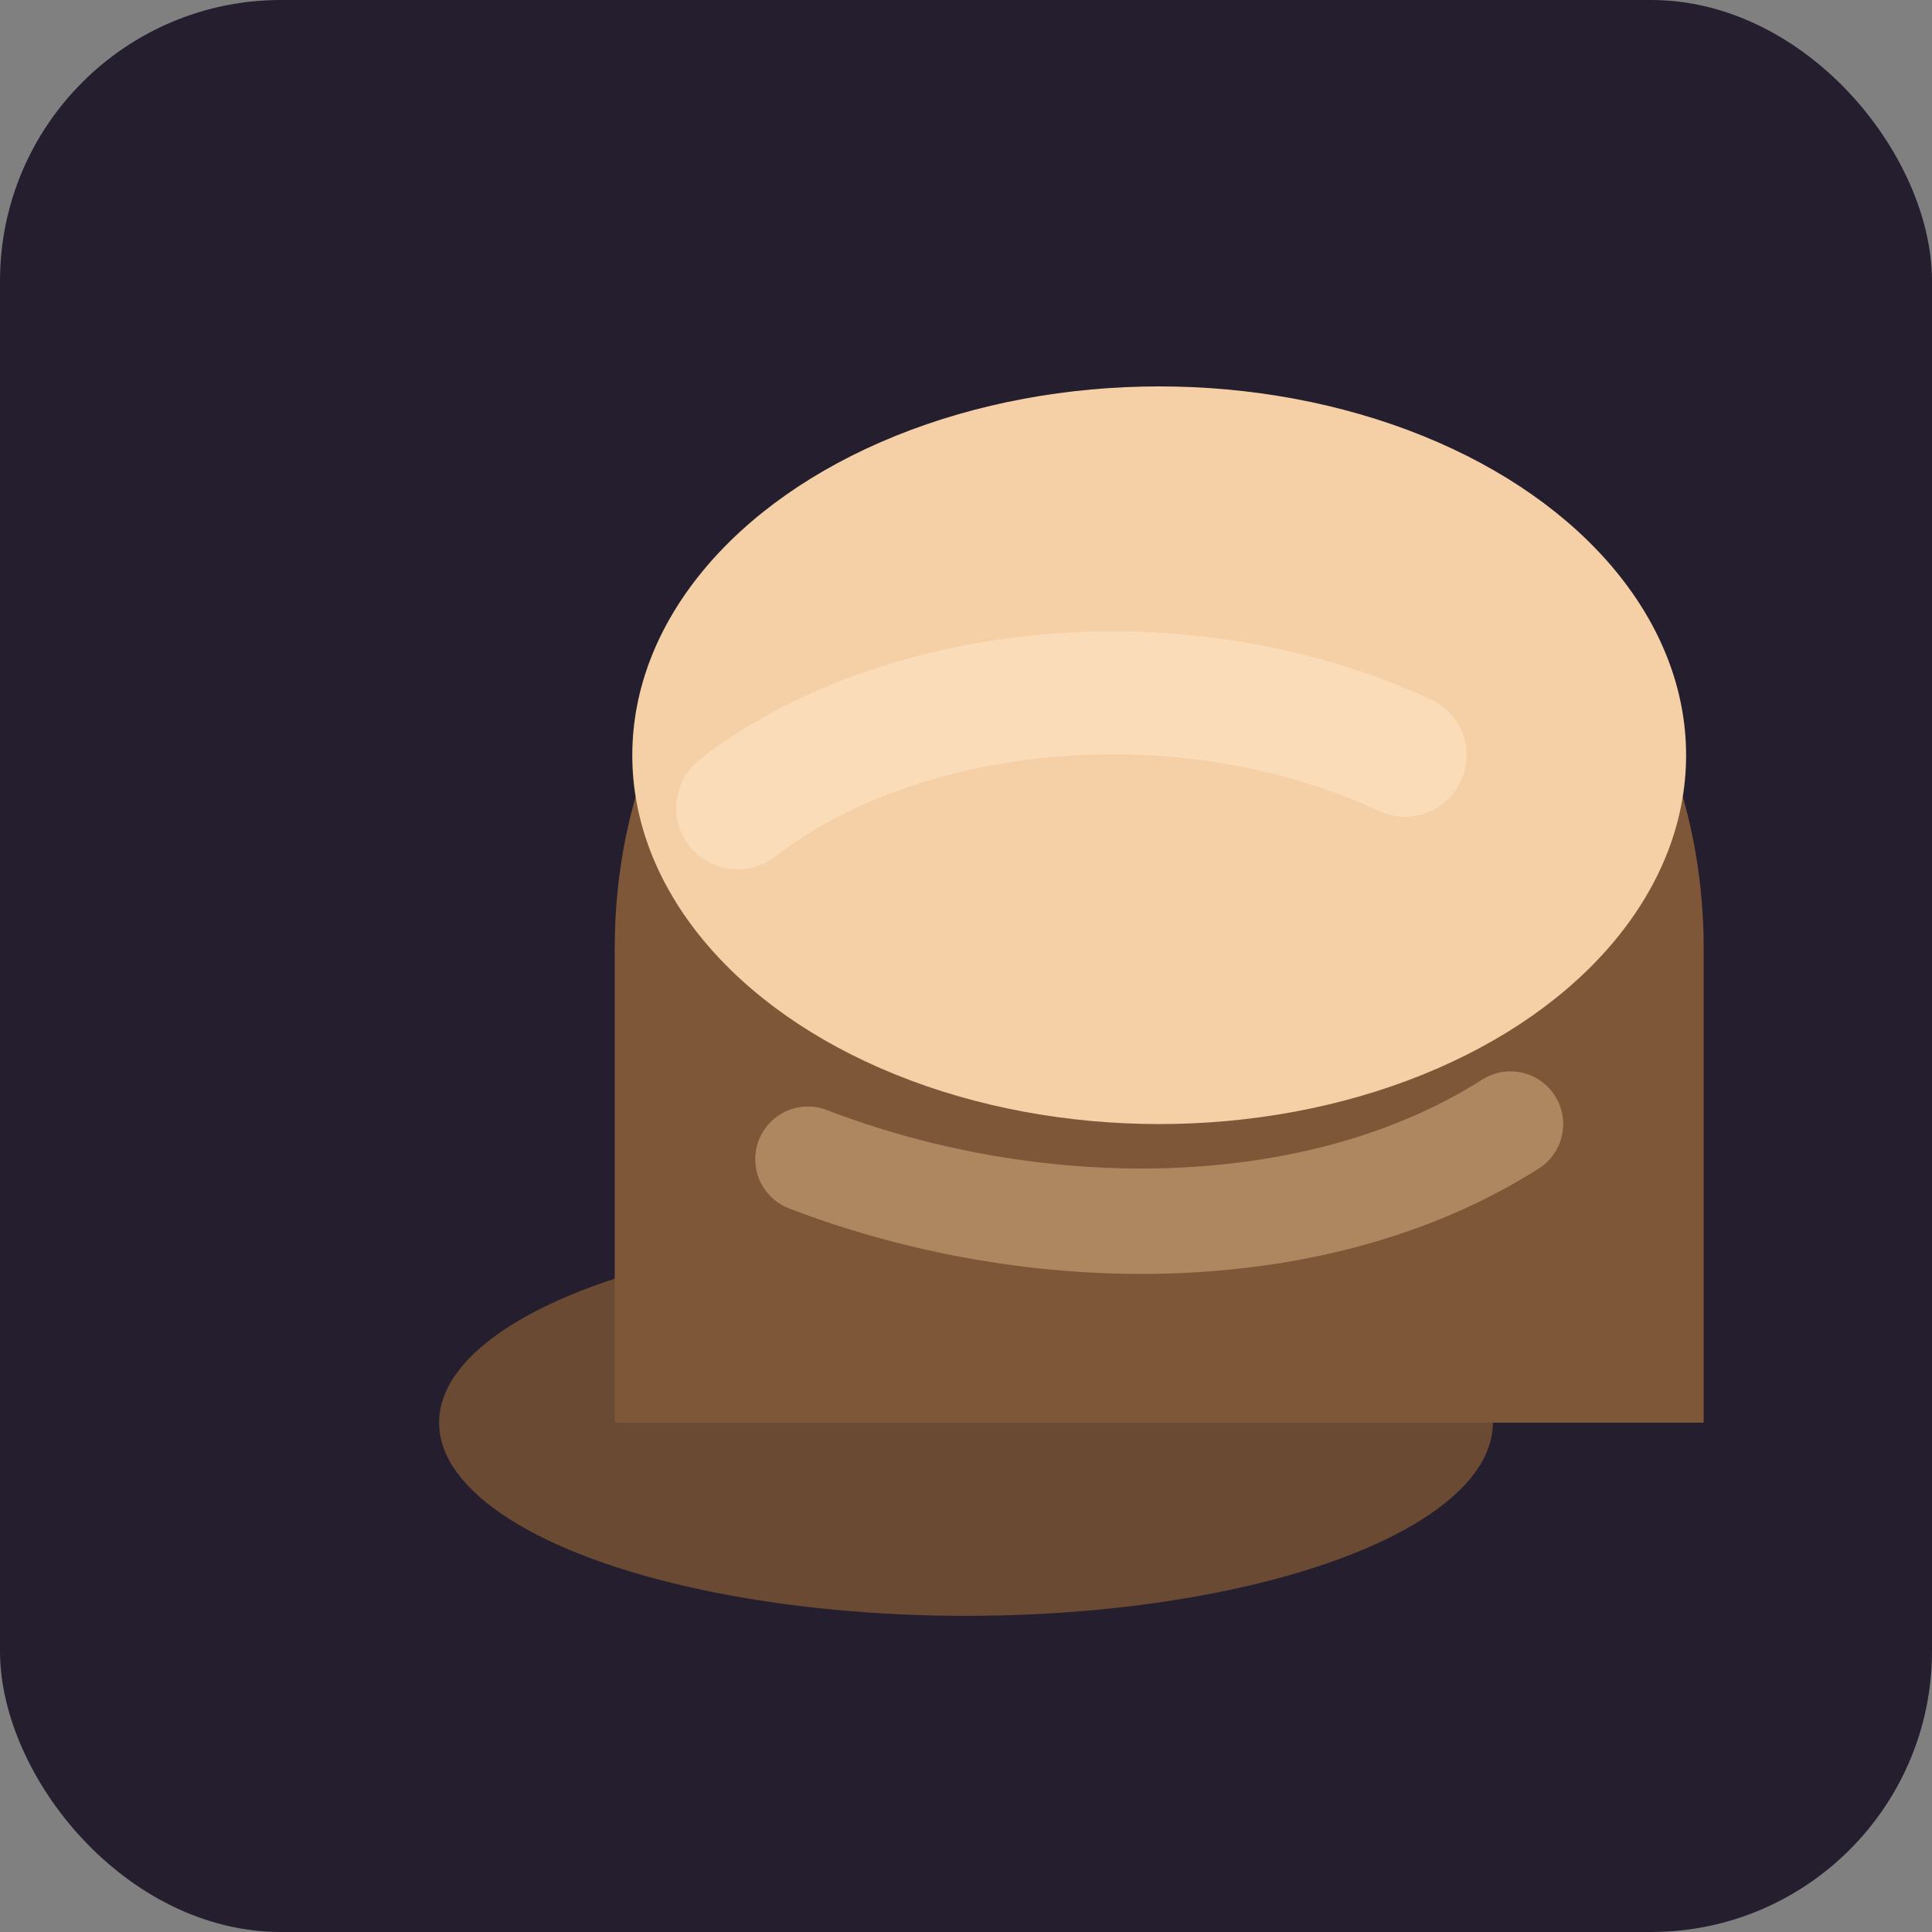 <svg width="220" height="220" viewBox="0 0 220 220" fill="none" xmlns="http://www.w3.org/2000/svg">
  <rect x="0" y="0" width="220" height="220" fill="#808080" stroke="none"/>
  <rect width="220" height="220" rx="32" fill="#241E2E"/>
  <g>
    <ellipse cx="110" cy="162" rx="60" ry="22" fill="#6A4A32"/>
    <path d="M70 108C70 74 96 48 132 48C168 48 194 74 194 108V162H70V108Z" fill="#7D5738"/>
    <ellipse cx="132" cy="86" rx="60" ry="42" fill="#F5CFA5"/>
    <path d="M84 92C102 78 134 74 160 86" stroke="#FFE7CA" stroke-width="14" stroke-linecap="round" opacity="0.55"/>
    <path d="M92 132C118 142 150 142 172 128" stroke="#E1B98A" stroke-width="12" stroke-linecap="round" opacity="0.5"/>
  </g>
</svg>
